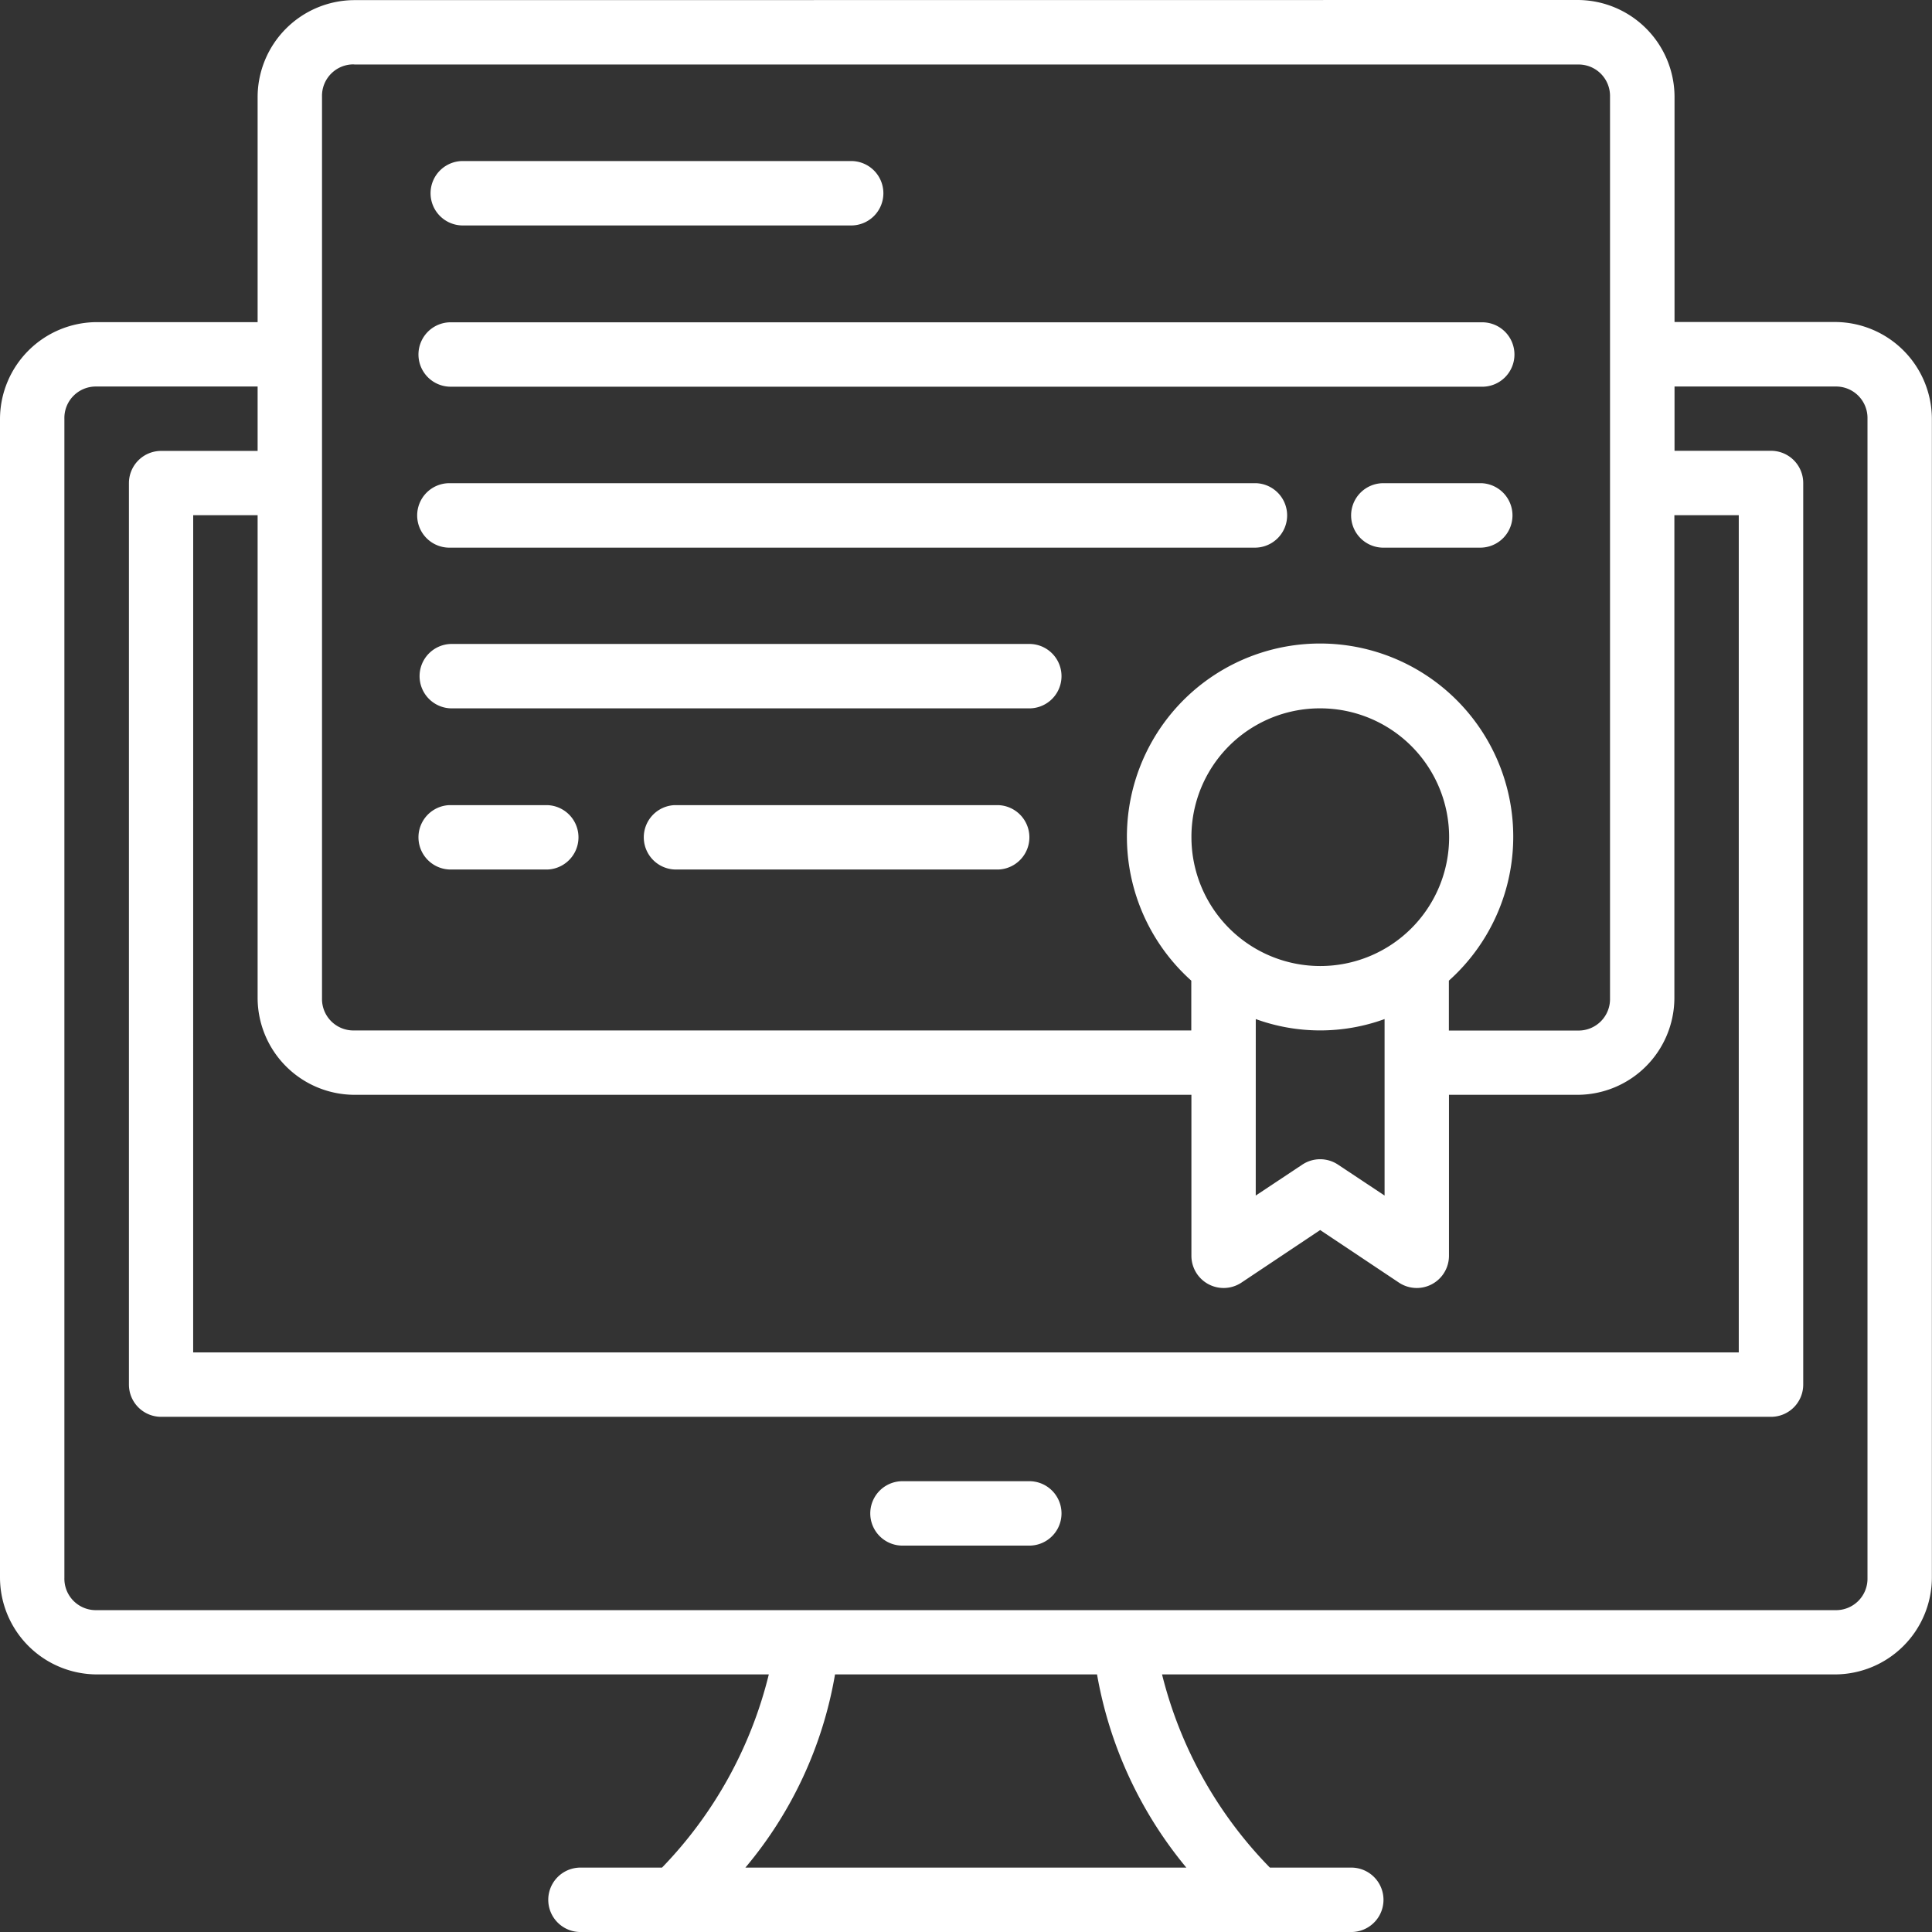 <svg xmlns="http://www.w3.org/2000/svg" width="62.5" height="62.5" viewBox="0 0 62.5 62.5">
  <rect x="0" y="0" width="62.5" height="62.5" fill="#333333" stroke="none"/>
  <g id="layer1" transform="translate(-0.529 -280.596)">
    <path id="path3216" d="M11.988,280.6a3.141,3.141,0,0,0-3.125,3.125v7.292H3.654a3.141,3.141,0,0,0-3.125,3.125v25.5a1.042,1.042,0,1,0,2.083,0v-25.5A1.017,1.017,0,0,1,3.654,293.1H8.863v2.083H5.738A1.042,1.042,0,0,0,4.7,296.221v29.167a1.042,1.042,0,0,0,1.042,1.042H57.821a1.042,1.042,0,0,0,1.042-1.042V296.221a1.042,1.042,0,0,0-1.042-1.042H54.7V293.1H59.9a1.017,1.017,0,0,1,1.042,1.042v37.5a1.017,1.017,0,0,1-1.042,1.042H3.654a1.017,1.017,0,0,1-1.042-1.042V316.013a1.042,1.042,0,1,0-2.083,0v15.625a3.141,3.141,0,0,0,3.125,3.125H25.4a13.658,13.658,0,0,1-3.455,6.25H19.275a1.042,1.042,0,0,0,0,2.083h25a1.042,1.042,0,0,0,0-2.083H41.61a13.632,13.632,0,0,1-3.489-6.25H59.9a3.141,3.141,0,0,0,3.125-3.125v-37.5a3.141,3.141,0,0,0-3.125-3.125H54.7v-7.292a3.141,3.141,0,0,0-3.125-3.125Zm0,2.083H51.571a1.017,1.017,0,0,1,1.042,1.042v29.167a1.017,1.017,0,0,1-1.042,1.042H47.4V312.32a6.249,6.249,0,1,0-8.333,0v1.611H11.988a1.017,1.017,0,0,1-1.042-1.042V283.721a1.017,1.017,0,0,1,1.042-1.042Zm3.544,3.123a1.042,1.042,0,1,0,0,2.083h12.5a1.042,1.042,0,1,0,0-2.083Zm32.915,7.3a1.042,1.042,0,1,0,0-2.083H15.063a1.042,1.042,0,0,0,.05,2.083Zm-7.29,5.206a1.043,1.043,0,0,0,0-2.085H15.063a1.043,1.043,0,1,0,.05,2.085Zm7.29,0a1.043,1.043,0,0,0,0-2.085H45.271a1.043,1.043,0,1,0,.054,2.085ZM6.779,297.263H8.863v15.625a3.141,3.141,0,0,0,3.125,3.125H39.071v5.208a1.042,1.042,0,0,0,1.619.867l2.547-1.7,2.547,1.7a1.042,1.042,0,0,0,1.619-.867v-5.208h4.167a3.141,3.141,0,0,0,3.125-3.125V297.263h2.083v27.083h-50Zm8.333,4.165a1.042,1.042,0,0,0,0,2.083H33.859a1.042,1.042,0,0,0,0-2.083Zm28.127,2.083a4.168,4.168,0,1,1-4.167,4.169A4.154,4.154,0,0,1,43.24,303.511Zm-25.006,5.214a1.042,1.042,0,0,0,0-2.083H15.063a1.042,1.042,0,0,0,.05,2.083Zm14.587,0a1.042,1.042,0,0,0,0-2.083H22.352a1.042,1.042,0,0,0,.05,2.083Zm8.333,4.838a6.1,6.1,0,0,0,4.167,0v5.709l-1.506-1a1.042,1.042,0,0,0-1.156,0l-1.506,1ZM29.692,328.513a1.042,1.042,0,0,0,0,2.083h4.167a1.042,1.042,0,0,0,0-2.083Zm-2.148,6.25h8.474a13.387,13.387,0,0,0,2.889,6.25H24.642a13.139,13.139,0,0,0,2.9-6.25Z" fill="#fff"/>
  </g>
</svg>
